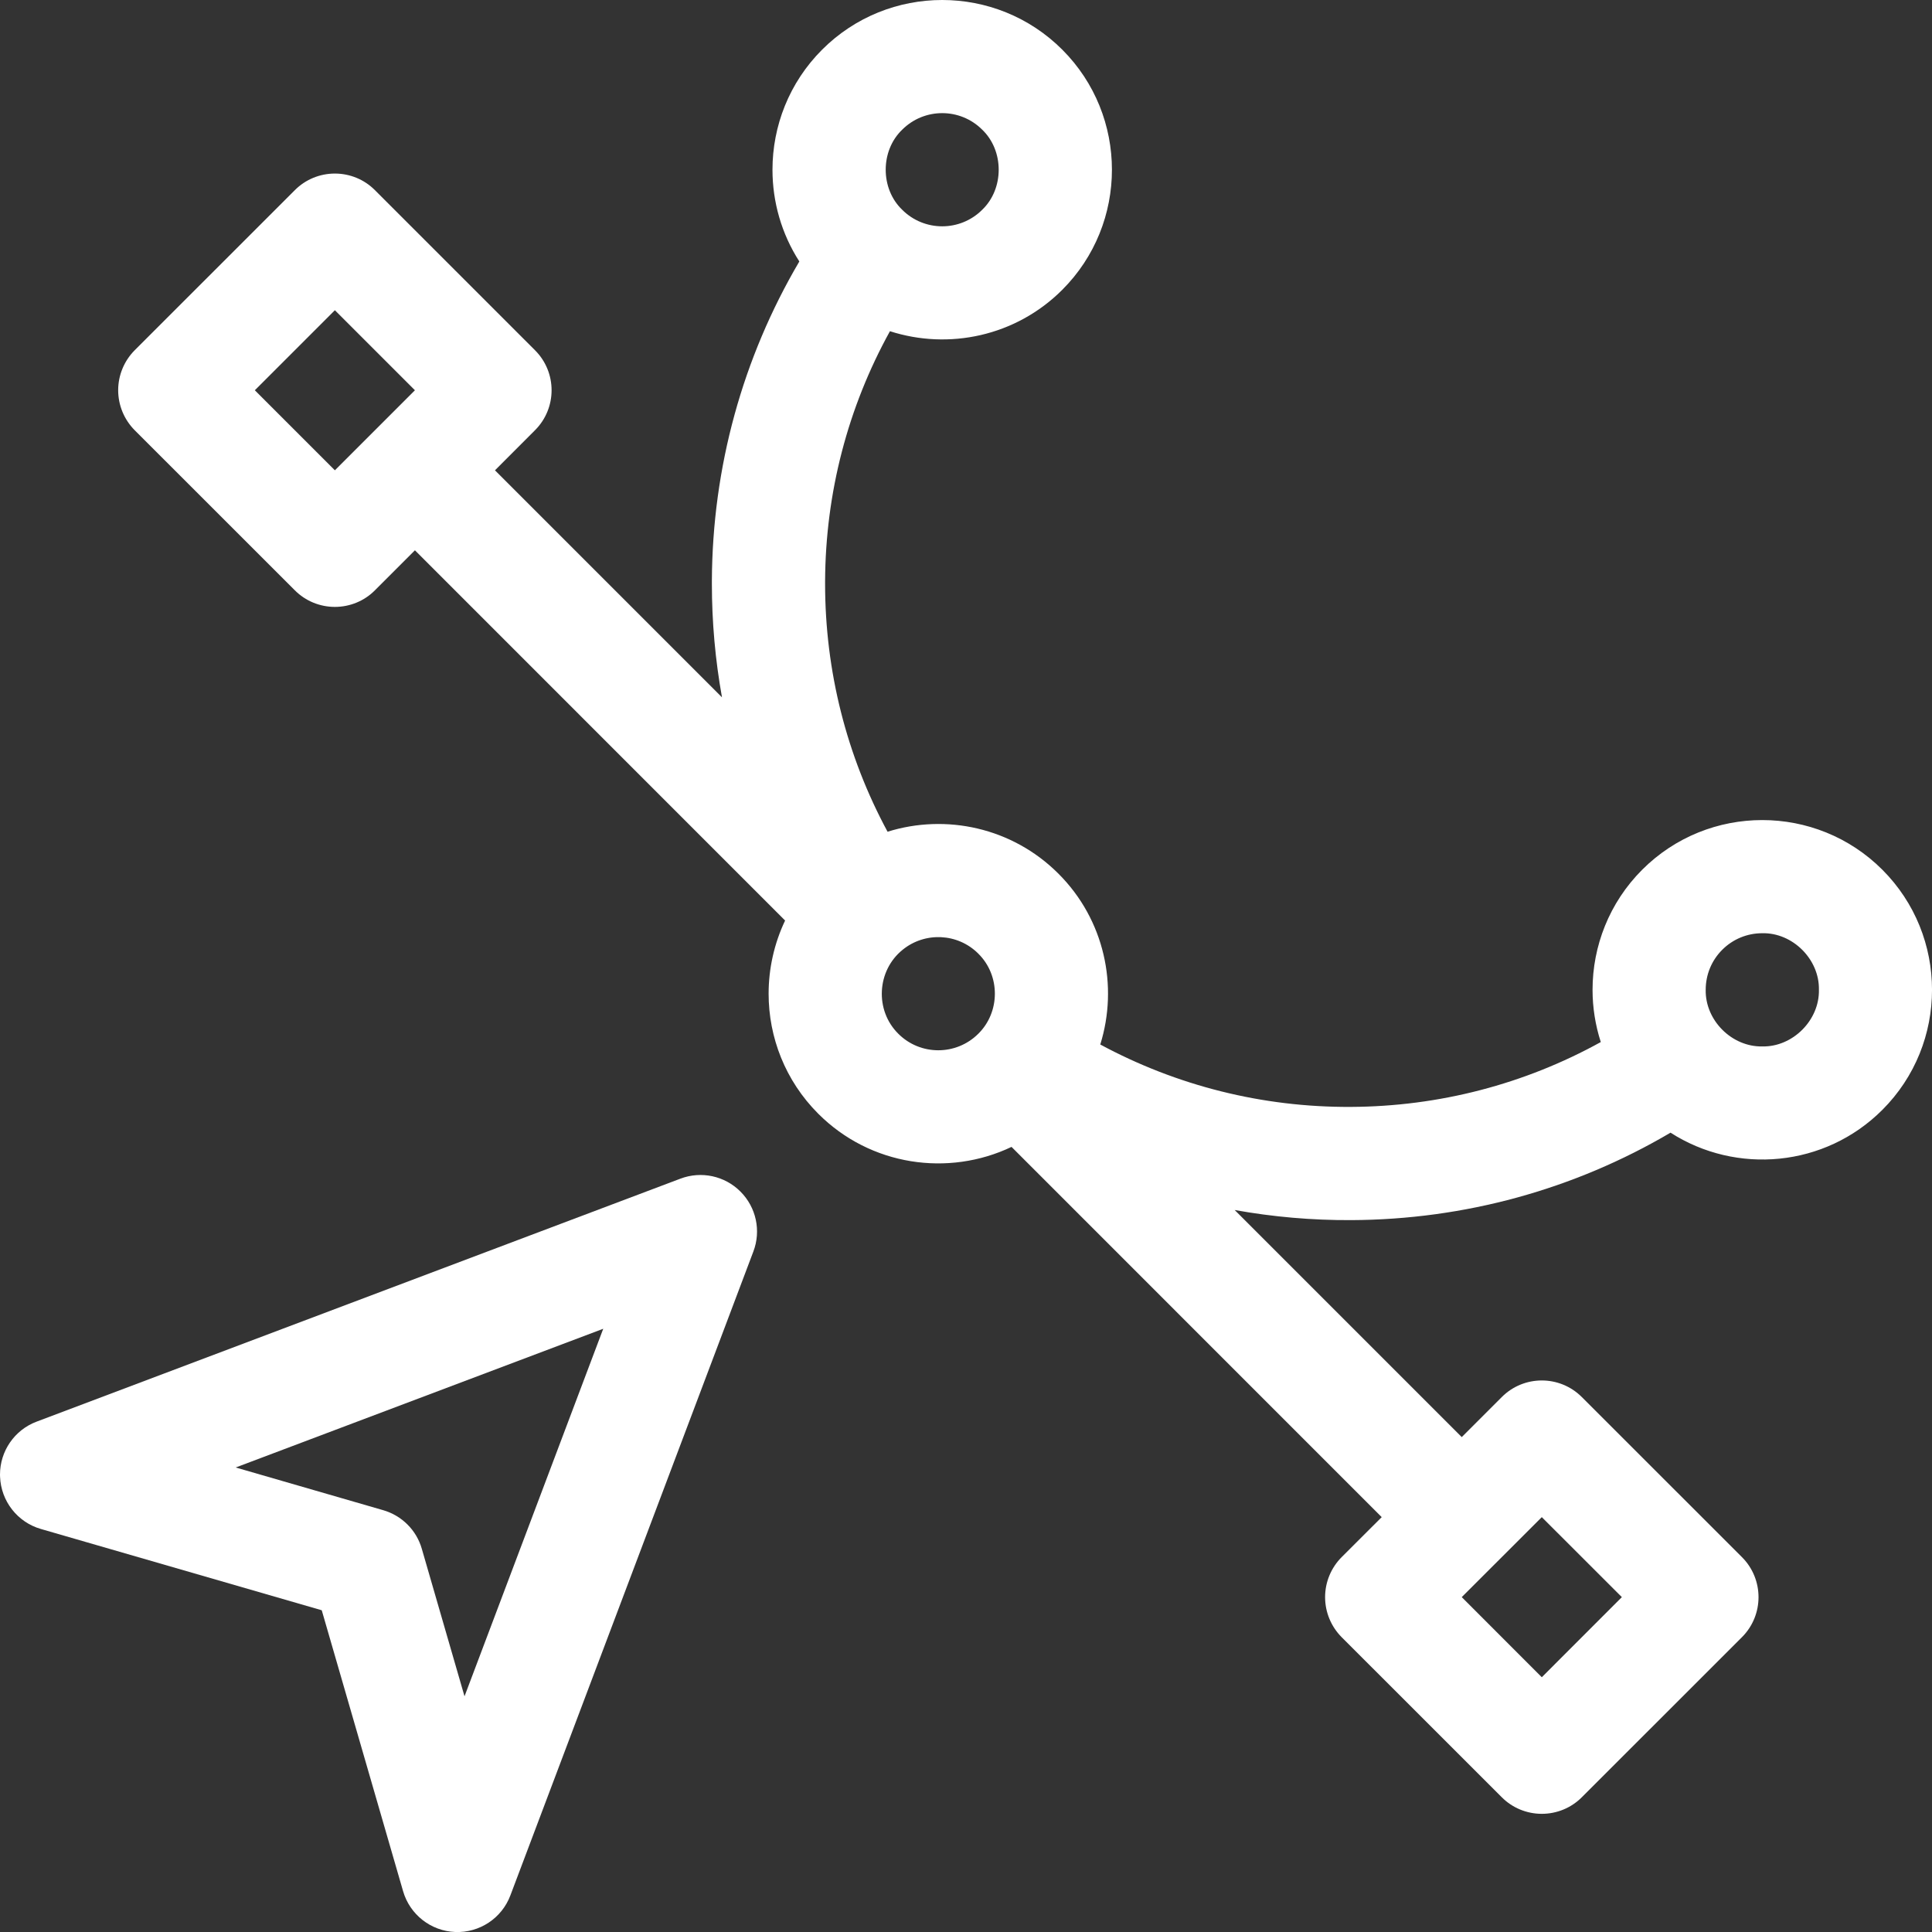 <svg xmlns="http://www.w3.org/2000/svg" width="30" height="30" viewBox="0 0 30 30" fill="none"><rect x="0" y="0" width="30" height="30" fill="#333333" stroke="none"/><path d="M21.455 23.558L20.833 24.179C20.669 24.344 20.576 24.567 20.576 24.8C20.576 25.034 20.669 25.257 20.833 25.422L23.32 27.908C23.484 28.073 23.708 28.165 23.941 28.165C24.174 28.165 24.398 28.073 24.562 27.908L27.049 25.422C27.392 25.079 27.392 24.522 27.049 24.179L24.562 21.693C24.219 21.35 23.663 21.35 23.32 21.693L22.698 22.315L19.172 18.789C19.765 18.896 20.371 18.949 20.983 18.946C22.741 18.938 24.442 18.47 25.94 17.588C26.961 18.244 28.337 18.126 29.229 17.234C30.258 16.206 30.257 14.533 29.229 13.505C28.201 12.477 26.528 12.477 25.5 13.505C24.986 14.019 24.729 14.695 24.729 15.37C24.729 15.644 24.772 15.918 24.857 16.181C23.673 16.835 22.346 17.182 20.974 17.188C19.604 17.195 18.274 16.86 17.085 16.219C17.368 15.312 17.152 14.282 16.435 13.566C15.718 12.849 14.688 12.632 13.782 12.915C13.146 11.737 12.812 10.421 12.812 9.064C12.812 9.051 12.812 9.039 12.812 9.026C12.818 7.654 13.165 6.327 13.819 5.143C14.731 5.437 15.772 5.223 16.495 4.5C17.523 3.472 17.523 1.799 16.495 0.771C15.467 -0.257 13.794 -0.257 12.766 0.771C12.252 1.285 11.995 1.96 11.995 2.636C11.995 3.132 12.134 3.628 12.412 4.06C11.53 5.559 11.062 7.259 11.054 9.018C11.054 9.033 11.054 9.049 11.054 9.064C11.054 9.66 11.107 10.25 11.211 10.828L7.686 7.303L8.307 6.681C8.651 6.338 8.651 5.781 8.307 5.438L5.821 2.952C5.657 2.787 5.433 2.695 5.2 2.695C4.967 2.695 4.743 2.787 4.579 2.952L2.092 5.438C1.928 5.603 1.835 5.826 1.835 6.059C1.835 6.293 1.928 6.516 2.092 6.681L4.579 9.167C4.743 9.332 4.967 9.424 5.2 9.424C5.433 9.424 5.657 9.332 5.821 9.167L6.443 8.545L12.191 14.294C12.021 14.652 11.935 15.041 11.935 15.43C11.935 16.105 12.192 16.78 12.706 17.294C13.516 18.105 14.727 18.276 15.707 17.809L21.455 23.558ZM25.184 24.8L23.941 26.044L22.698 24.8L23.941 23.558L25.184 24.8ZM14.009 2.014C14.352 1.671 14.909 1.671 15.252 2.014C15.593 2.341 15.593 2.93 15.252 3.257C14.909 3.6 14.352 3.6 14.009 3.257C13.668 2.93 13.668 2.341 14.009 2.014ZM3.957 6.06L5.2 4.817L6.443 6.06L5.2 7.303L3.957 6.06ZM26.743 14.748C26.909 14.582 27.13 14.491 27.365 14.491C27.837 14.481 28.254 14.897 28.244 15.37C28.254 15.842 27.837 16.259 27.365 16.249C26.892 16.258 26.477 15.844 26.486 15.37C26.486 15.135 26.577 14.914 26.743 14.748ZM13.949 16.052C13.581 15.688 13.614 15.072 14.016 14.748C14.361 14.467 14.871 14.487 15.192 14.809C15.536 15.149 15.532 15.717 15.19 16.053C14.847 16.394 14.291 16.394 13.949 16.052Z" fill="white"></path><path d="M7.925 29.432L11.698 19.434C11.821 19.111 11.742 18.747 11.498 18.503C11.254 18.258 10.889 18.18 10.566 18.302L0.569 22.075C0.225 22.204 0 22.533 0 22.897C0 22.909 0 22.92 0.001 22.932C0.016 23.31 0.271 23.637 0.635 23.742L4.996 25.004L6.259 29.366C6.364 29.729 6.69 29.985 7.068 30C7.446 30.015 7.792 29.786 7.925 29.432ZM6.55 24.05C6.467 23.76 6.24 23.534 5.95 23.45L3.66 22.787L9.367 20.633L7.213 26.34L6.55 24.05Z" fill="white"></path></svg>